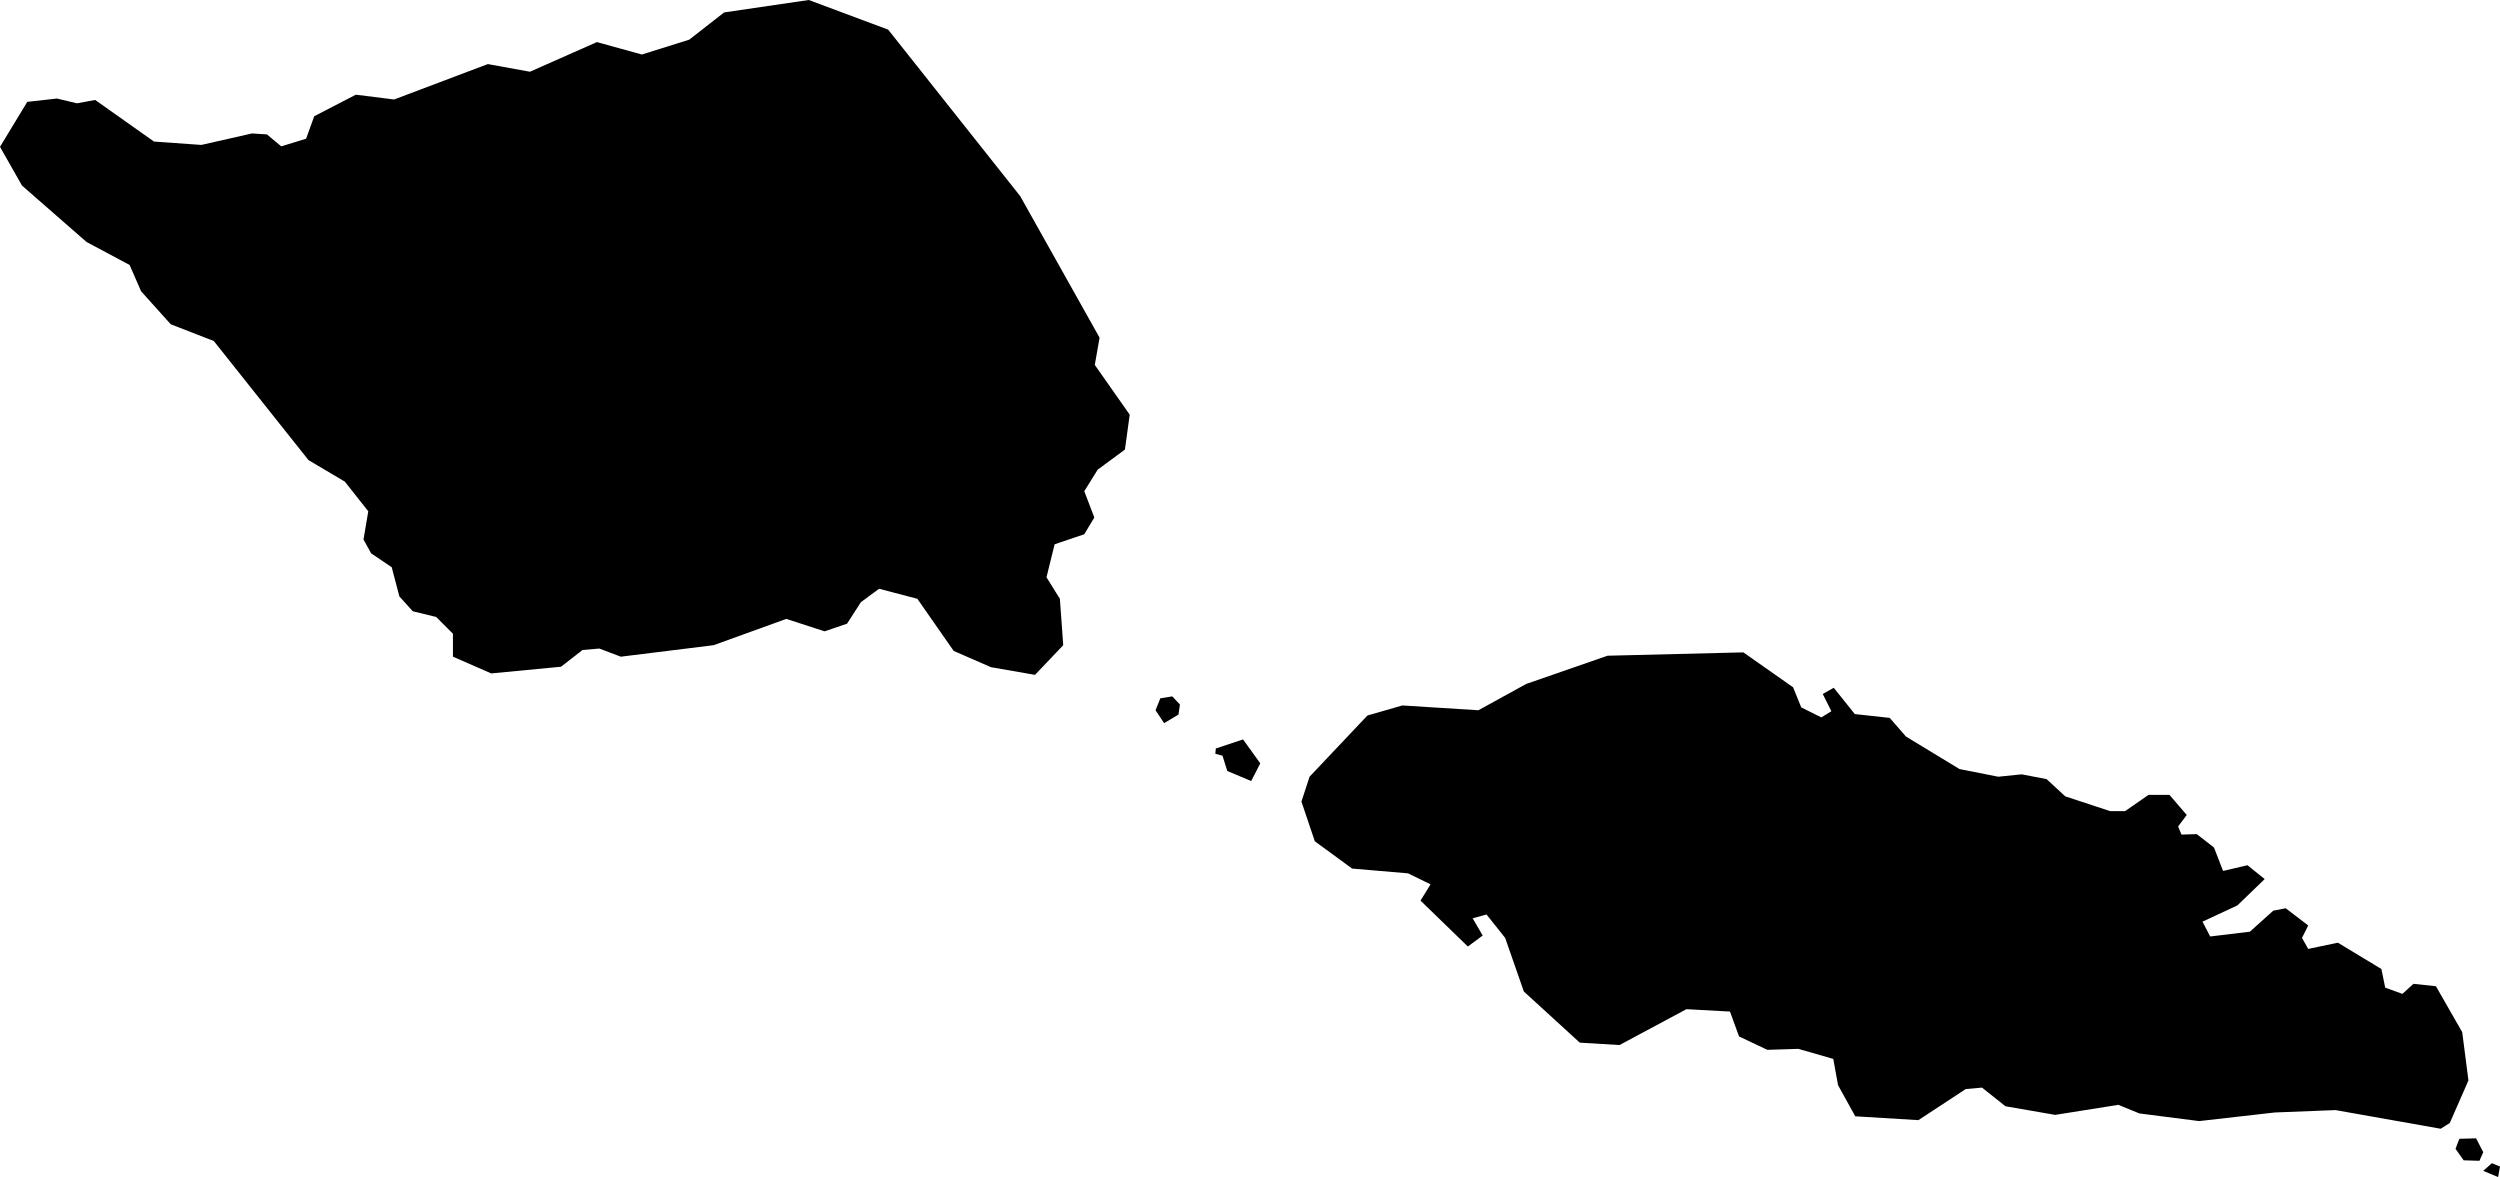 <svg xmlns="http://www.w3.org/2000/svg" viewBox="1331.535 500.721 5.227 2.461">
  <path d="M1331.535,501.028l0.057-0.094l0.062-0.007l0.042,0.01l0.038-0.007l0.123,0.087l0.099,0.007l0.106-0.024l0.031,0.002l0.03,0.025l0.052-0.016l0.017-0.047l0.087-0.045l0.08,0.01l0.196-0.074l0.088,0.016l0.14-0.062l0.094,0.026l0.099-0.031l0.073-0.057l0.177-0.026l0.166,0.062l0.276,0.348l0.166,0.296l-0.01,0.057l0.073,0.104l-0.01,0.073l-0.057,0.042l-0.028,0.045l0.021,0.055l-0.021,0.035l-0.062,0.021l-0.017,0.069l0.028,0.045l0.007,0.097l-0.059,0.062l-0.092-0.016l-0.078-0.034l-0.076-0.109l-0.08-0.021l-0.038,0.028l-0.029,0.045l-0.047,0.016l-0.08-0.026l-0.152,0.055l-0.194,0.024l-0.045-0.017l-0.035,0.003l-0.045,0.035l-0.146,0.014l-0.08-0.035v-0.048l-0.035-0.035l-0.049-0.012l-0.028-0.031l-0.016-0.061l-0.043-0.029l-0.016-0.029l0.01-0.059l-0.049-0.062l-0.076-0.045l-0.198-0.249l-0.09-0.035l-0.062-0.069l-0.024-0.055l-0.09-0.048l-0.135-0.118L1331.535,501.028z M1333.969,502.233l0.03-0.018l0.003-0.021l-0.016-0.017l-0.025,0.004l-0.01,0.025L1333.969,502.233z M1334.076,502.297l0.015,0.004l0.01,0.032l0.05,0.021l0.019-0.037l-0.036-0.05l-0.057,0.019L1334.076,502.297z M1336.686,503.147l0.033,0.001l0.008-0.018l-0.015-0.029l-0.035,0.001l-0.008,0.021L1336.686,503.147z M1334.362,502.537l0.117,0.01l0.047,0.023l-0.021,0.034l0.099,0.096l0.031-0.023l-0.021-0.036l0.029-0.008l0.039,0.049l0.039,0.112l0.117,0.107l0.083,0.005l0.14-0.075l0.091,0.005l0.019,0.052l0.059,0.028l0.065-0.002l0.073,0.021l0.01,0.055l0.036,0.065l0.132,0.008l0.099-0.065l0.034-0.003l0.049,0.039l0.104,0.018l0.132-0.021l0.044,0.018l0.125,0.016l0.158-0.018l0.127-0.005l0.22,0.039l0.019-0.012l0.039-0.089l-0.013-0.101l-0.055-0.096l-0.047-0.005l-0.023,0.021l-0.036-0.013l-0.008-0.039l-0.091-0.055l-0.062,0.013l-0.013-0.023l0.013-0.026l-0.047-0.036l-0.026,0.005l-0.049,0.044l-0.083,0.01l-0.016-0.031l0.073-0.034l0.057-0.055l-0.036-0.029l-0.051,0.012l-0.019-0.049l-0.036-0.028l-0.032,0.001l-0.007-0.017l0.018-0.024l-0.036-0.042h-0.044l-0.049,0.034h-0.031l-0.094-0.031l-0.039-0.036l-0.052-0.01l-0.049,0.005l-0.081-0.016l-0.112-0.068l-0.034-0.039l-0.073-0.008l-0.044-0.055l-0.023,0.013l0.018,0.036l-0.021,0.013l-0.042-0.021l-0.017-0.042l-0.104-0.073l-0.284,0.007l-0.17,0.059l-0.1,0.055l-0.159-0.01l-0.073,0.021l-0.121,0.128l-0.017,0.052l0.028,0.083L1334.362,502.537z M1336.745,503.153l-0.018,0.016l0.031,0.013l0.004-0.022L1336.745,503.153z"/>
</svg>

